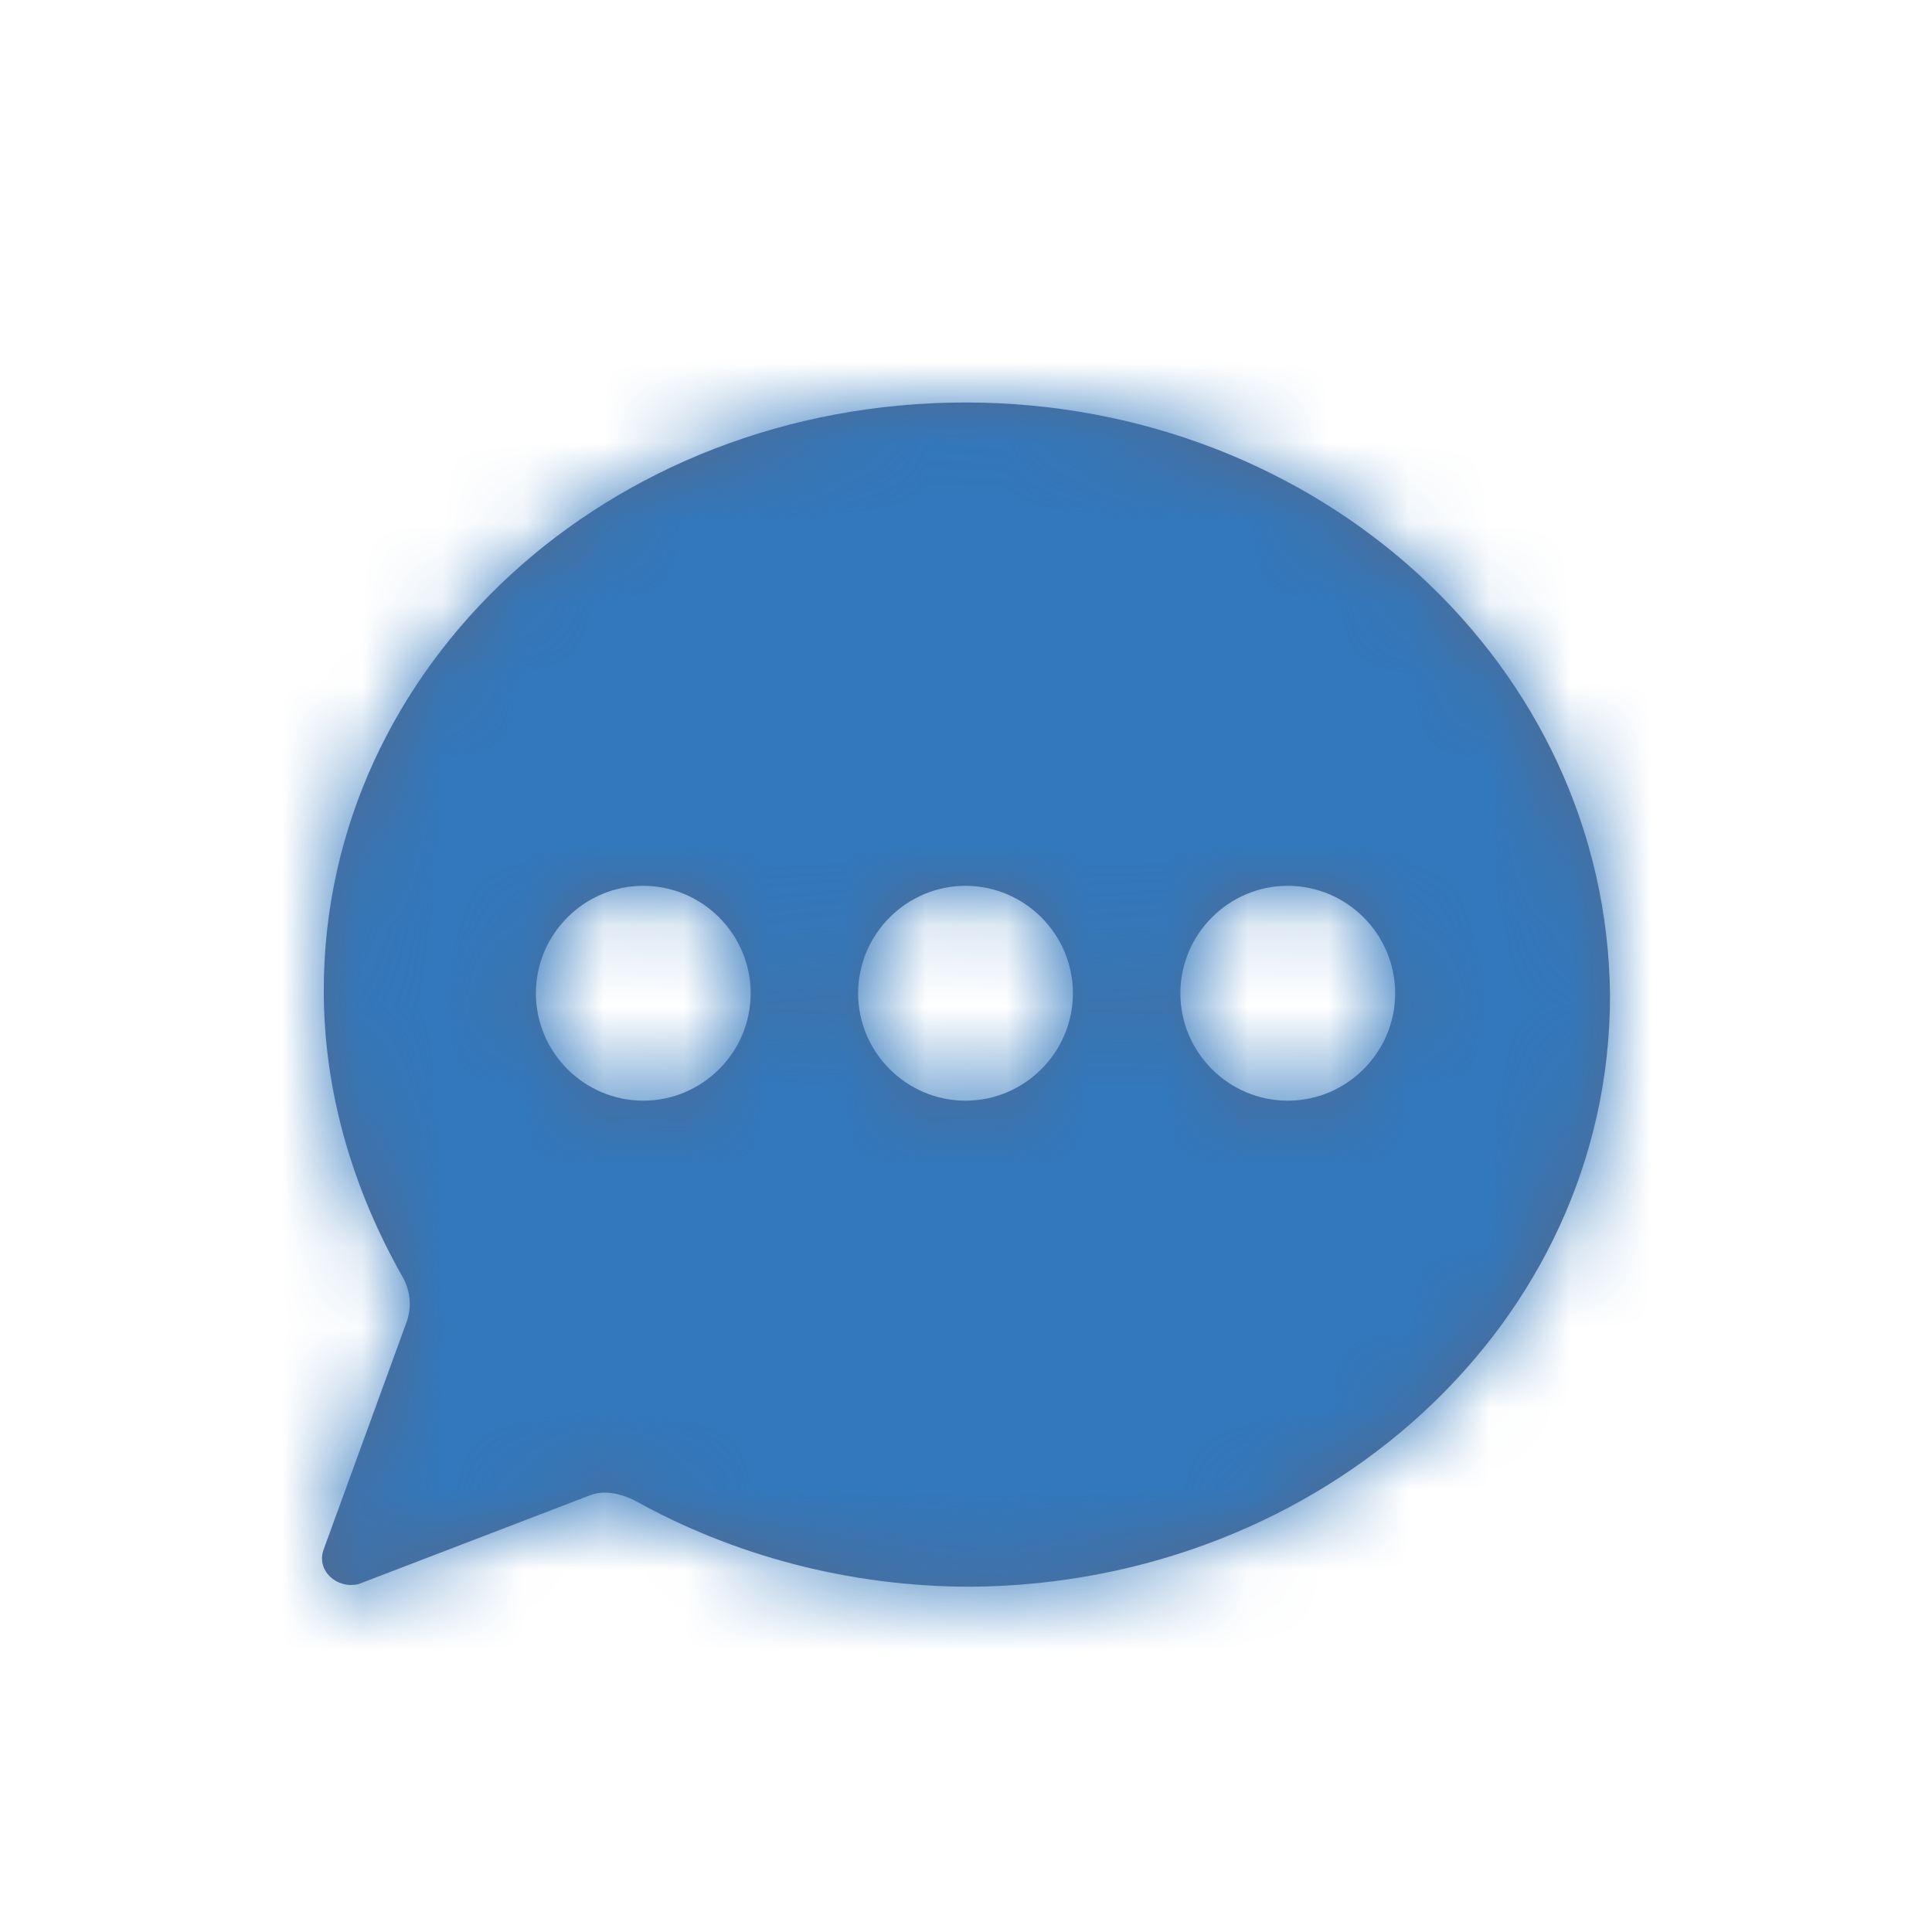 <?xml version="1.0" encoding="UTF-8"?>
<svg width="24px" height="24px" viewBox="0 0 24 24" version="1.1" xmlns="http://www.w3.org/2000/svg" xmlns:xlink="http://www.w3.org/1999/xlink">
    <!-- Generator: Sketch 49.3 (51167) - http://www.bohemiancoding.com/sketch -->
    <title>icon/20-sms</title>
    <desc>Created with Sketch.</desc>
    <defs>
        <path d="M11.994,5 C7.557,5 4.022,8.269 4.022,12.305 C4.022,13.573 4.388,14.774 4.989,15.841 C5.089,16.008 5.122,16.208 5.056,16.408 L4.022,19.244 C3.921,19.511 4.188,19.744 4.455,19.678 L7.324,18.577 C7.491,18.51 7.691,18.543 7.891,18.643 C9.092,19.311 10.526,19.711 12.061,19.711 C16.431,19.678 20,16.442 20,12.372 C19.967,8.269 16.397,5 11.994,5 L11.994,5 Z M7.991,13.673 C7.257,13.673 6.657,13.073 6.657,12.339 C6.657,11.605 7.257,11.004 7.991,11.004 C8.725,11.004 9.325,11.605 9.325,12.339 C9.325,13.073 8.725,13.673 7.991,13.673 Z M11.994,13.673 C11.26,13.673 10.66,13.073 10.66,12.339 C10.66,11.605 11.26,11.004 11.994,11.004 C12.728,11.004 13.328,11.605 13.328,12.339 C13.328,13.073 12.728,13.673 11.994,13.673 Z M15.997,13.673 C15.263,13.673 14.663,13.073 14.663,12.339 C14.663,11.605 15.263,11.004 15.997,11.004 C16.731,11.004 17.331,11.605 17.331,12.339 C17.331,13.073 16.731,13.673 15.997,13.673 Z" id="path-1"></path>
    </defs>
    <g id="icon/20-sms" stroke="none" stroke-width="1" fill="none" fill-rule="evenodd">
        <mask id="mask-2" fill="white">
            <use xlink:href="#path-1"></use>
        </mask>
        <use id="Mask" fill="#54698D" xlink:href="#path-1"></use>
        <g id="Color/primary/default" mask="url(#mask-2)" fill="#3278BC">
            <rect id="Color" x="0" y="0" width="24" height="24"></rect>
        </g>
    </g>
</svg>